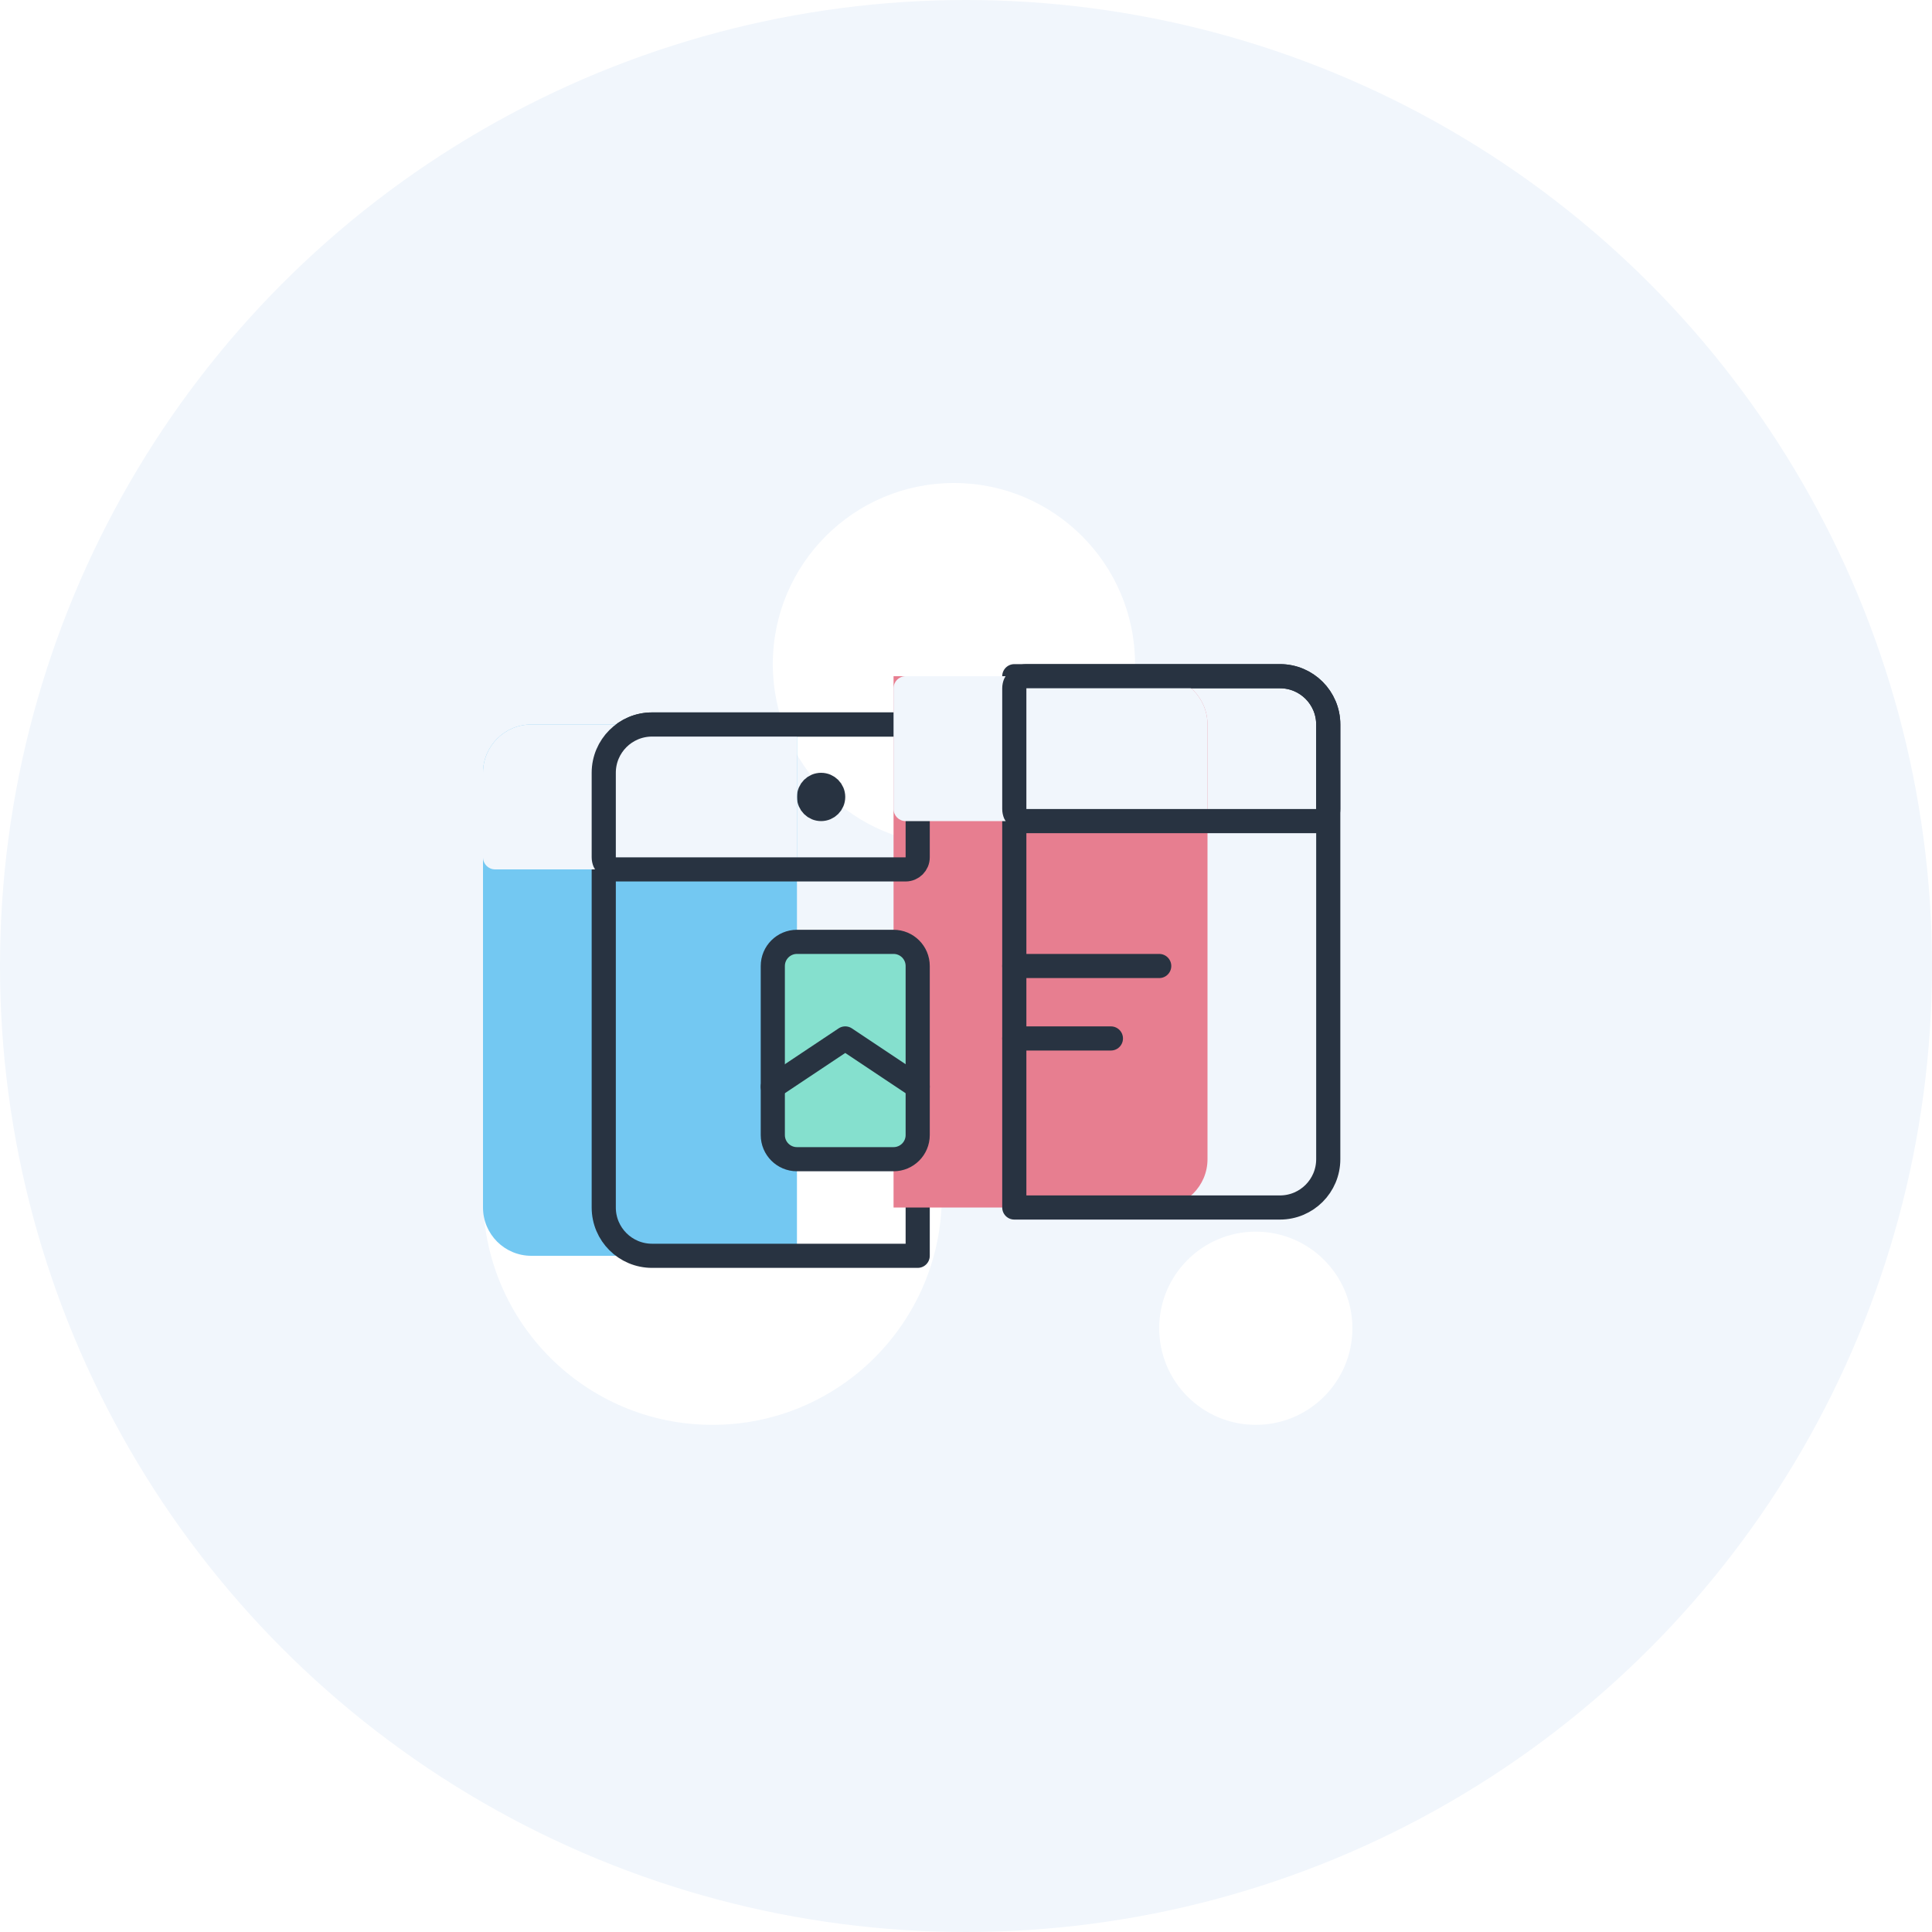 <svg viewBox="0 0 80 80" fill="none" xmlns="http://www.w3.org/2000/svg">
<circle cx="40" cy="40" r="40" fill="#F1F6FC"/>
<circle cx="39.5" cy="27.5" r="7.5" fill="white"/>
<circle cx="29.5" cy="49.5" r="9.5" fill="white"/>
<circle cx="52" cy="55" r="4" fill="white"/>
<circle cx="28" cy="33" r="0.5" stroke="#283341"/>
<circle cx="31" cy="33" r="0.5" stroke="#283341"/>
<circle cx="34" cy="33" r="0.5" stroke="#283341"/>
<g filter="url(#filter0_i)">
<path d="M27 52C25.895 52 25 51.105 25 50L25 32C25 30.895 25.895 30 27 30L38 30L38 52L27 52Z" fill="#73C8F2"/>
</g>
<path d="M27 52C25.895 52 25 51.105 25 50L25 32C25 30.895 25.895 30 27 30L38 30L38 52L27 52Z" stroke="#283341" stroke-miterlimit="10" stroke-linecap="round" stroke-linejoin="round"/>
<g filter="url(#filter1_i)">
<path d="M53 28C54.105 28 55 28.895 55 30L55 48C55 49.105 54.105 50 53 50L42 50L42 28L53 28Z" fill="#E77E90"/>
</g>
<path d="M53 28C54.105 28 55 28.895 55 30L55 48C55 49.105 54.105 50 53 50L42 50L42 28L53 28Z" stroke="#283341" stroke-miterlimit="10" stroke-linecap="round" stroke-linejoin="round"/>
<g filter="url(#filter2_i)">
<path d="M25 32C25 30.895 25.895 30 27 30H37.5C37.776 30 38 30.224 38 30.5V35.5C38 35.776 37.776 36 37.5 36H25.5C25.224 36 25 35.776 25 35.5V32Z" fill="#F1F6FC"/>
</g>
<path d="M25 32C25 30.895 25.895 30 27 30H37.5C37.776 30 38 30.224 38 30.5V35.5C38 35.776 37.776 36 37.5 36H25.5C25.224 36 25 35.776 25 35.5V32Z" stroke="#283341"/>
<g filter="url(#filter3_i)">
<path d="M55 30C55 28.895 54.105 28 53 28H42.5C42.224 28 42 28.224 42 28.5V33.5C42 33.776 42.224 34 42.5 34H54.5C54.776 34 55 33.776 55 33.5V30Z" fill="#F1F6FC"/>
</g>
<path d="M55 30C55 28.895 54.105 28 53 28H42.5C42.224 28 42 28.224 42 28.5V33.5C42 33.776 42.224 34 42.5 34H54.5C54.776 34 55 33.776 55 33.5V30Z" stroke="#283341"/>
<path d="M32 40C32 39.448 32.448 39 33 39H37C37.552 39 38 39.448 38 40V47C38 47.552 37.552 48 37 48H33C32.448 48 32 47.552 32 47V40Z" fill="#85E0CE" stroke="#283341" stroke-miterlimit="10" stroke-linecap="round" stroke-linejoin="round"/>
<path d="M32 45L35 43L38 45" stroke="#283341" stroke-linecap="round" stroke-linejoin="round"/>
<path d="M42 40H48" stroke="#283341" stroke-linecap="round"/>
<path d="M42 43H46" stroke="#283341" stroke-linecap="round"/>
<defs>
<filter id="filter0_i" x="24.5" y="29.5" width="14" height="23" filterUnits="userSpaceOnUse" color-interpolation-filters="sRGB">
<feFlood flood-opacity="0" result="BackgroundImageFix"/>
<feBlend mode="normal" in="SourceGraphic" in2="BackgroundImageFix" result="shape"/>
<feColorMatrix in="SourceAlpha" type="matrix" values="0 0 0 0 0 0 0 0 0 0 0 0 0 0 0 0 0 0 127 0" result="hardAlpha"/>
<feOffset dx="-5"/>
<feComposite in2="hardAlpha" operator="arithmetic" k2="-1" k3="1"/>
<feColorMatrix type="matrix" values="0 0 0 0 1 0 0 0 0 1 0 0 0 0 1 0 0 0 0.4 0"/>
<feBlend mode="normal" in2="shape" result="effect1_innerShadow"/>
</filter>
<filter id="filter1_i" x="41.5" y="27.5" width="14" height="23" filterUnits="userSpaceOnUse" color-interpolation-filters="sRGB">
<feFlood flood-opacity="0" result="BackgroundImageFix"/>
<feBlend mode="normal" in="SourceGraphic" in2="BackgroundImageFix" result="shape"/>
<feColorMatrix in="SourceAlpha" type="matrix" values="0 0 0 0 0 0 0 0 0 0 0 0 0 0 0 0 0 0 127 0" result="hardAlpha"/>
<feOffset dx="-5"/>
<feComposite in2="hardAlpha" operator="arithmetic" k2="-1" k3="1"/>
<feColorMatrix type="matrix" values="0 0 0 0 1 0 0 0 0 1 0 0 0 0 1 0 0 0 0.4 0"/>
<feBlend mode="normal" in2="shape" result="effect1_innerShadow"/>
</filter>
<filter id="filter2_i" x="24.5" y="29.5" width="14" height="7" filterUnits="userSpaceOnUse" color-interpolation-filters="sRGB">
<feFlood flood-opacity="0" result="BackgroundImageFix"/>
<feBlend mode="normal" in="SourceGraphic" in2="BackgroundImageFix" result="shape"/>
<feColorMatrix in="SourceAlpha" type="matrix" values="0 0 0 0 0 0 0 0 0 0 0 0 0 0 0 0 0 0 127 0" result="hardAlpha"/>
<feOffset dx="-5"/>
<feComposite in2="hardAlpha" operator="arithmetic" k2="-1" k3="1"/>
<feColorMatrix type="matrix" values="0 0 0 0 1 0 0 0 0 1 0 0 0 0 1 0 0 0 0.4 0"/>
<feBlend mode="normal" in2="shape" result="effect1_innerShadow"/>
</filter>
<filter id="filter3_i" x="41.5" y="27.5" width="14" height="7" filterUnits="userSpaceOnUse" color-interpolation-filters="sRGB">
<feFlood flood-opacity="0" result="BackgroundImageFix"/>
<feBlend mode="normal" in="SourceGraphic" in2="BackgroundImageFix" result="shape"/>
<feColorMatrix in="SourceAlpha" type="matrix" values="0 0 0 0 0 0 0 0 0 0 0 0 0 0 0 0 0 0 127 0" result="hardAlpha"/>
<feOffset dx="-5"/>
<feComposite in2="hardAlpha" operator="arithmetic" k2="-1" k3="1"/>
<feColorMatrix type="matrix" values="0 0 0 0 1 0 0 0 0 1 0 0 0 0 1 0 0 0 0.4 0"/>
<feBlend mode="normal" in2="shape" result="effect1_innerShadow"/>
</filter>
</defs>
</svg>
